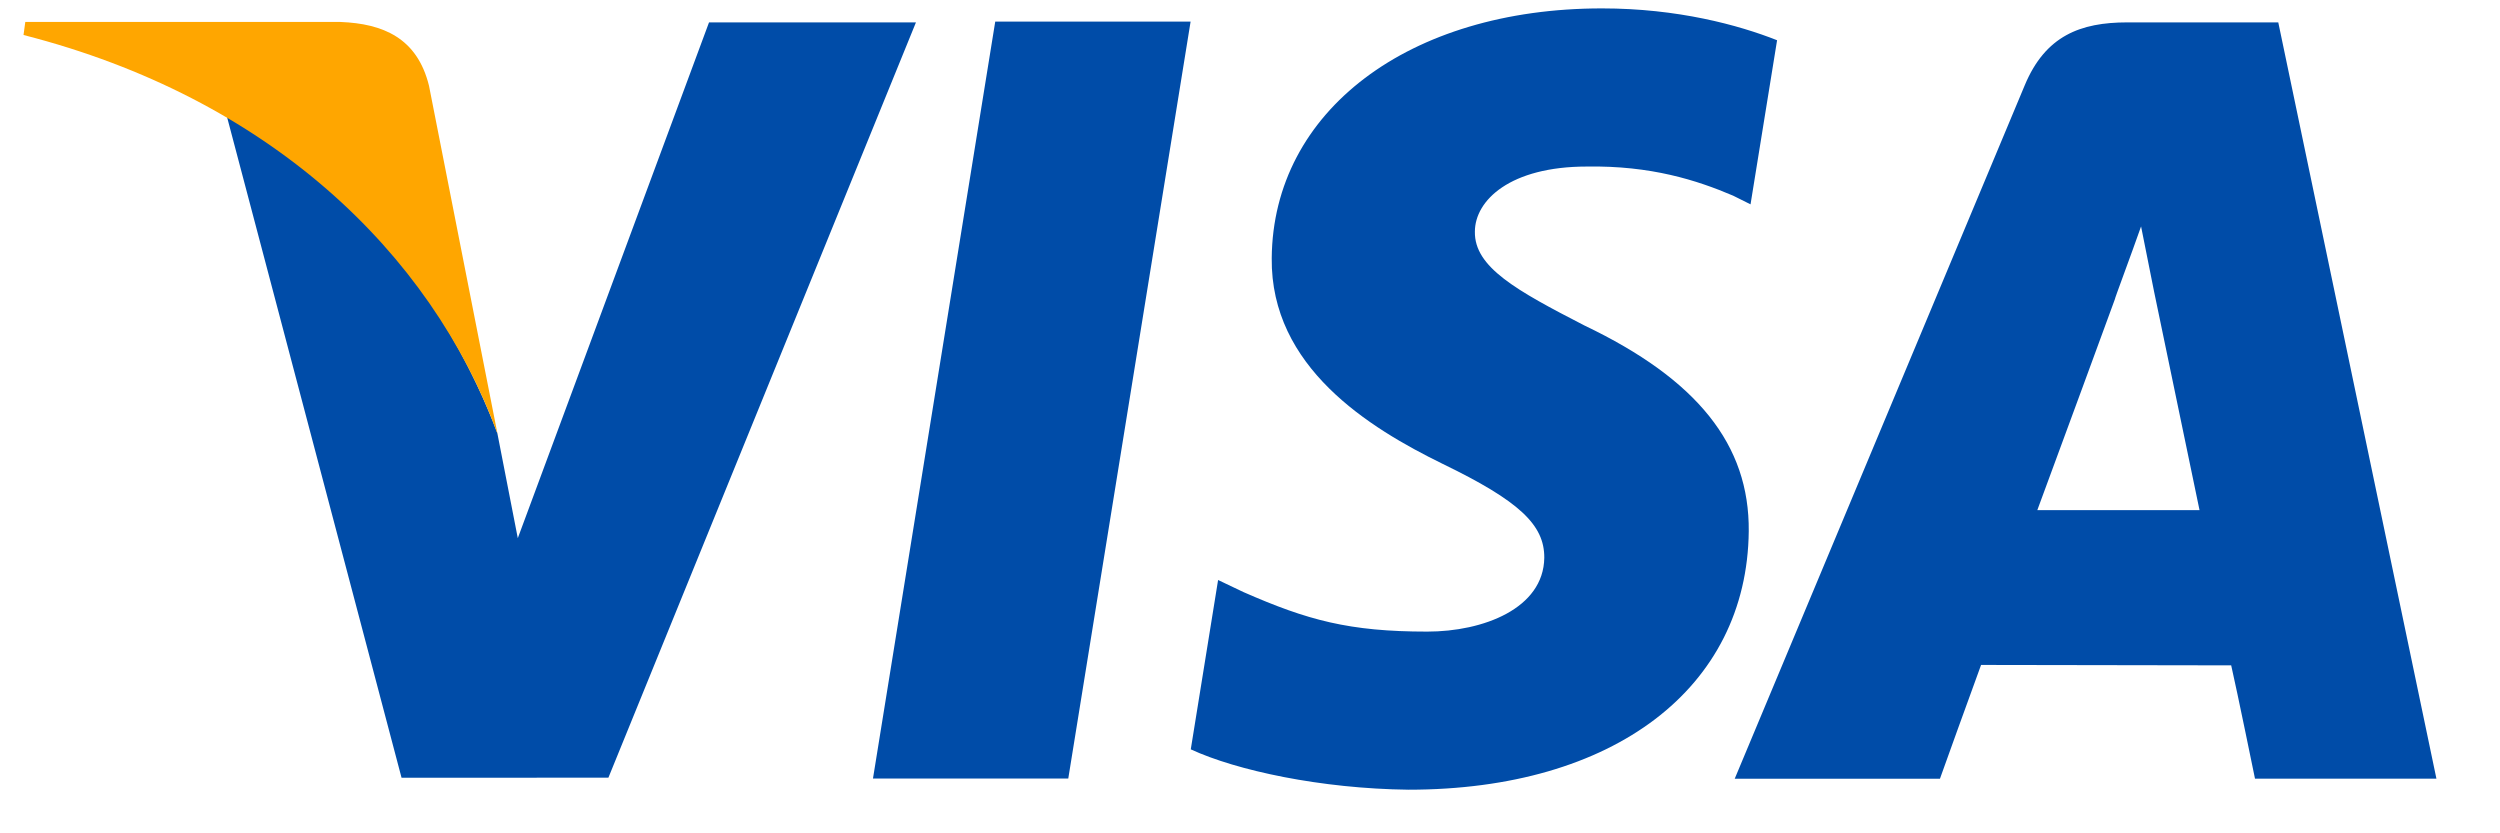 <svg width="42" height="14" viewBox="0 0 42 14" fill="none" xmlns="http://www.w3.org/2000/svg">
<g clip-path="url(#clip0_515:688)">
<path d="M26.913 0.141C23.666 0.141 21.385 1.868 21.365 4.337C21.345 6.166 22.996 7.186 24.239 7.794C25.52 8.415 25.948 8.815 25.944 9.371C25.932 10.223 24.919 10.611 23.977 10.611C22.665 10.611 21.966 10.419 20.89 9.947L20.464 9.744L20.005 12.589C20.773 12.944 22.19 13.25 23.664 13.267C27.11 13.267 29.352 11.56 29.379 8.924C29.392 7.473 28.516 6.375 26.62 5.469C25.476 4.88 24.768 4.489 24.778 3.892C24.779 3.364 25.372 2.798 26.659 2.798C27.734 2.78 28.507 3.027 29.116 3.287L29.409 3.433L29.855 0.676C29.207 0.42 28.183 0.141 26.913 0.141L26.913 0.141ZM16.72 0.363L14.666 13.079H17.947L20.002 0.363H16.72L16.72 0.363ZM11.912 0.375L8.699 9.041L8.356 7.281C7.556 5.121 5.824 2.856 3.807 1.938L6.746 13.066L10.221 13.065L15.388 0.376H11.912V0.375ZM35.738 0.376C34.952 0.376 34.363 0.6 34.016 1.432L29.143 13.083H32.591C32.591 13.083 33.154 11.514 33.282 11.171C33.658 11.171 37.007 11.178 37.484 11.178C37.586 11.622 37.884 13.082 37.884 13.082H40.932L38.275 0.376H35.739L35.738 0.376ZM35.97 3.804L36.189 4.901C36.189 4.901 36.82 7.934 36.952 8.57H34.227C34.499 7.84 35.534 5.016 35.534 5.016C35.514 5.05 35.803 4.28 35.97 3.804L35.97 3.804Z" fill="#004CA8"/>
<path d="M5.72 0.369H0.425L0.395 0.588C4.511 1.641 7.226 4.226 8.357 7.284L7.207 1.44C7.009 0.636 6.433 0.397 5.72 0.369" fill="#FFA600"/>
</g>
<defs>
<clipPath id="clip0_515:688">
<rect width="40.828" height="13.415" fill="white" transform="translate(0.248 -0.001)"/>
</clipPath>
</defs>
</svg>
